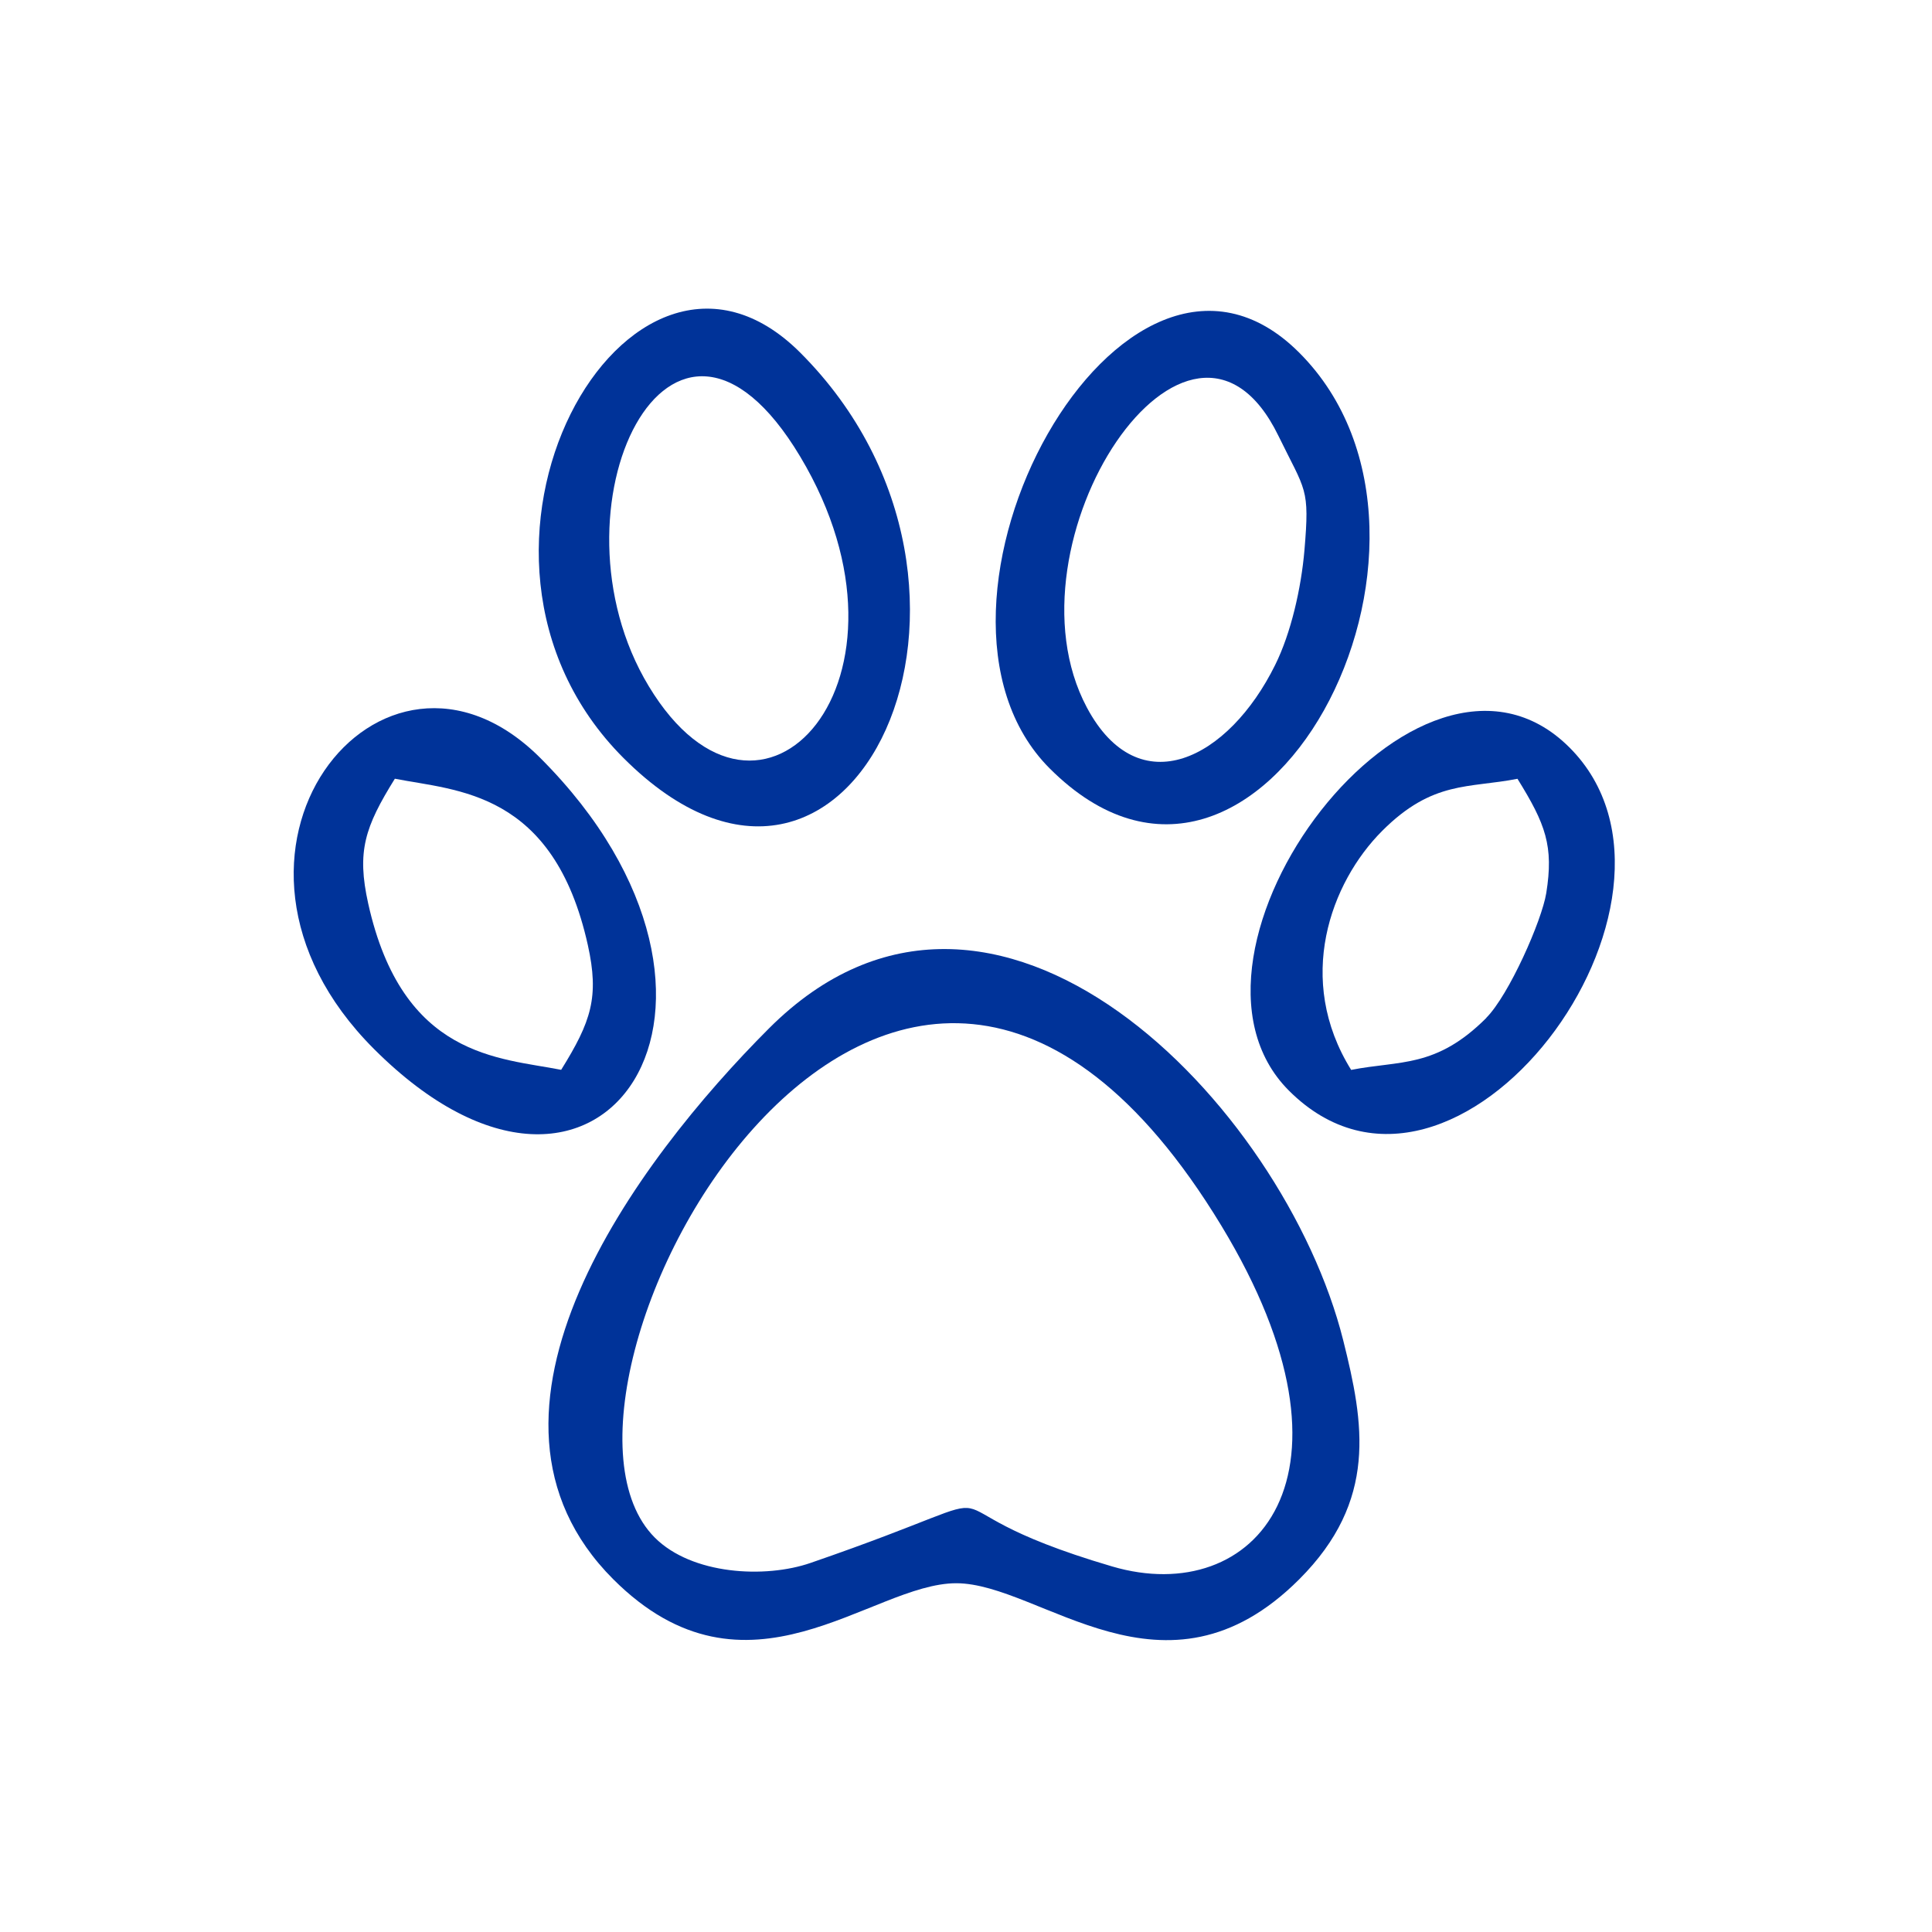 <?xml version="1.0" encoding="UTF-8"?> <svg xmlns="http://www.w3.org/2000/svg" width="50" height="50" viewBox="0 0 50 50" fill="none"><path fill-rule="evenodd" clip-rule="evenodd" d="M16.947 39.794C13.134 35.982 23.063 17.633 31.61 31.723C35.547 38.218 32.471 41.624 28.784 40.54C23.031 38.849 27.344 38.253 20.981 40.447C19.799 40.857 17.906 40.753 16.947 39.794ZM15.87 40.87C19.344 44.344 22.534 40.974 24.747 40.974C26.937 40.975 30.142 44.354 33.624 40.872C35.662 38.834 35.3 36.835 34.762 34.686C33.231 28.584 25.723 20.794 19.903 26.613C16.474 30.043 11.582 36.582 15.87 40.87H15.87Z" fill="#003399"></path><path fill-rule="evenodd" clip-rule="evenodd" d="M20.709 11.816C24.148 17.56 19.686 22.556 16.79 17.759C14.031 13.193 17.361 6.223 20.709 11.816ZM16.137 19.618C22.049 25.53 26.809 15.226 20.711 9.127C16.268 4.684 10.827 14.308 16.137 19.618Z" fill="#003399"></path><path fill-rule="evenodd" clip-rule="evenodd" d="M33.085 11.278C33.791 12.726 33.897 12.611 33.759 14.239C33.674 15.226 33.412 16.381 33 17.211C31.802 19.638 29.479 20.843 28.128 18.31C25.853 14.038 30.793 6.576 33.085 11.278ZM27.167 19.888C32.603 25.324 38.511 14.014 33.623 9.126C29.049 4.552 22.996 15.717 27.167 19.888Z" fill="#003399"></path><path fill-rule="evenodd" clip-rule="evenodd" d="M38.467 26.343C37.161 27.65 36.229 27.44 34.968 27.689C33.512 25.349 34.432 22.842 35.773 21.501C37.079 20.194 38.011 20.404 39.272 20.155C40.003 21.333 40.212 21.897 40.017 23.114C39.902 23.827 39.051 25.754 38.465 26.341L38.467 26.343ZM33.356 28.224C37.679 32.547 44.553 23.28 40.619 19.346C36.709 15.435 29.788 24.656 33.356 28.224Z" fill="#003399"></path><path fill-rule="evenodd" clip-rule="evenodd" d="M14.523 27.687C12.929 27.372 10.417 27.381 9.529 23.383C9.23 22.035 9.441 21.404 10.219 20.153C11.813 20.468 14.325 20.459 15.213 24.457C15.512 25.805 15.3 26.436 14.523 27.687ZM9.679 27.148C15.591 33.06 20.274 25.907 13.982 19.615C9.878 15.511 4.62 22.089 9.679 27.148Z" fill="#003399"></path></svg> 